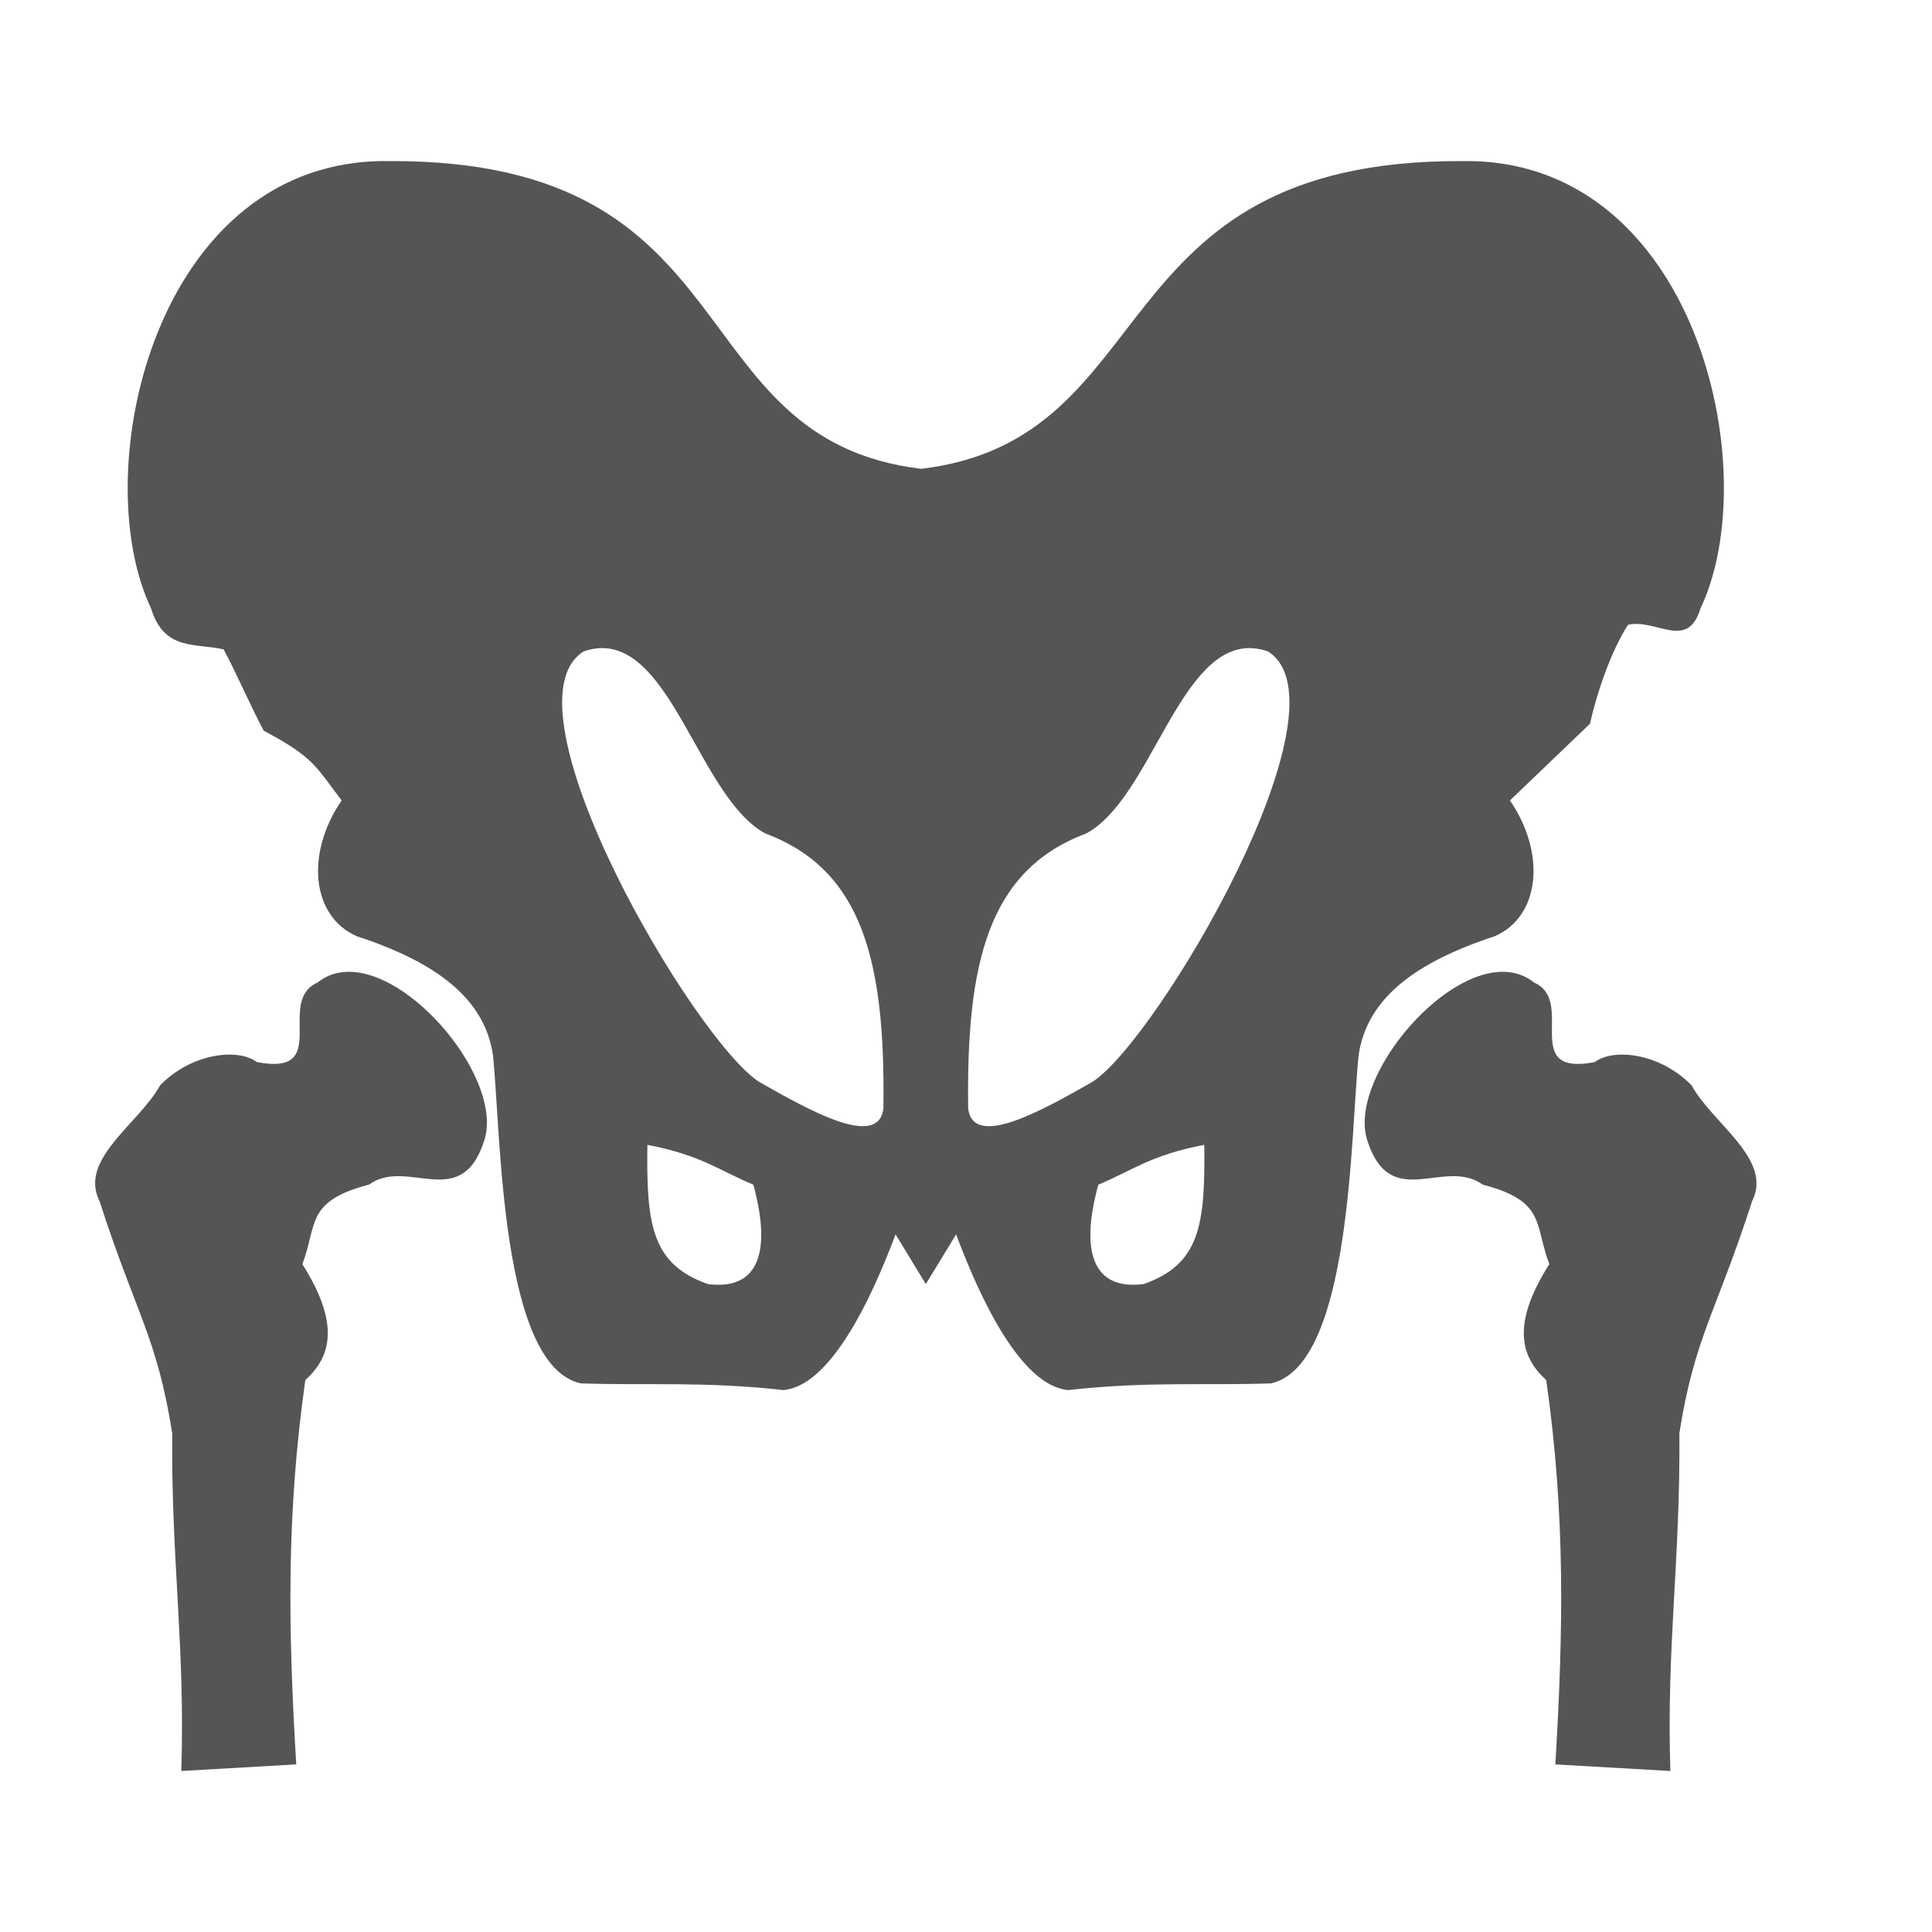 <svg width="24" height="24" viewBox="0 0 24 24" fill="none" xmlns="http://www.w3.org/2000/svg">
<g clip-path="url(#clip0_137_1290)">
<path fill-rule="evenodd" clip-rule="evenodd" d="M14.96 14.222C14.295 14.346 14.045 14.552 13.644 14.716C13.418 15.539 13.568 16.033 14.208 15.951C14.909 15.704 14.972 15.21 14.96 14.222ZM8.042 14.222C8.029 15.21 8.092 15.704 8.794 15.951C9.433 16.033 9.583 15.539 9.358 14.716C8.957 14.552 8.706 14.346 8.042 14.222ZM18.73 12.075C18.848 12.086 18.959 12.127 19.058 12.206C19.584 12.439 18.87 13.372 19.81 13.194C20.048 13.015 20.624 13.084 21.013 13.482C21.276 13.962 22.028 14.401 21.765 14.922C21.314 16.321 21.05 16.609 20.862 17.803C20.875 19.38 20.7 20.464 20.75 22L19.321 21.918C19.421 20.244 19.446 18.818 19.208 17.144C18.907 16.87 18.757 16.472 19.246 15.704C19.058 15.21 19.208 14.922 18.419 14.716C17.942 14.373 17.278 15.059 16.99 14.181C16.727 13.437 17.903 12 18.73 12.075H18.73ZM4.271 12.075C5.099 12 6.275 13.437 6.011 14.181C5.723 15.059 5.059 14.373 4.583 14.716C3.793 14.922 3.944 15.21 3.756 15.704C4.244 16.472 4.094 16.87 3.793 17.144C3.555 18.818 3.58 20.244 3.68 21.918L2.252 22C2.302 20.464 2.126 19.38 2.139 17.803C1.951 16.609 1.688 16.321 1.237 14.922C0.973 14.401 1.725 13.962 1.989 13.482C2.377 13.084 2.954 13.015 3.192 13.194C4.132 13.372 3.417 12.439 3.944 12.206C4.042 12.127 4.153 12.085 4.272 12.075H4.271ZM15.56 8.052C14.652 7.997 14.304 9.917 13.493 10.354C12.278 10.807 12.002 11.959 12.027 13.77C12.09 14.277 12.942 13.797 13.568 13.441C14.37 12.933 16.827 8.763 15.749 8.091C15.683 8.069 15.62 8.056 15.56 8.052H15.56ZM7.441 8.052C7.381 8.056 7.318 8.069 7.252 8.091C6.174 8.763 8.631 12.933 9.433 13.441C10.059 13.797 10.912 14.277 10.974 13.77C10.999 11.959 10.723 10.807 9.508 10.354C8.697 9.917 8.349 7.997 7.441 8.052H7.441ZM4.846 2.001C9.373 1.987 8.397 5.457 11.444 5.824C14.492 5.457 13.628 1.987 18.155 2.001C21.063 1.946 21.94 5.841 21.125 7.556C20.963 8.091 20.574 7.679 20.223 7.762C20.008 8.099 19.836 8.61 19.751 8.991L18.757 9.943C19.208 10.601 19.133 11.383 18.569 11.63C17.566 11.959 16.977 12.412 16.877 13.111C16.777 14.072 16.789 16.966 15.787 17.185C14.947 17.213 14.258 17.158 13.268 17.268C12.691 17.213 12.19 16.17 11.877 15.334L11.501 15.951L11.125 15.334C10.812 16.17 10.31 17.213 9.734 17.268C8.744 17.158 8.054 17.213 7.215 17.185C6.212 16.966 6.225 14.072 6.124 13.111C6.024 12.412 5.435 11.959 4.432 11.63C3.868 11.383 3.793 10.601 4.244 9.943C3.922 9.523 3.904 9.41 3.277 9.078C3.111 8.77 2.944 8.375 2.778 8.067C2.427 7.985 2.039 8.091 1.876 7.556C1.061 5.841 1.938 1.946 4.846 2.001Z" fill="#555555"/>
</g>
<defs>
<clipPath id="clip0_137_1290">
<rect width="20.638" height="20" fill="white" transform="translate(1.182 2)"/>
</clipPath>
</defs>
</svg>
